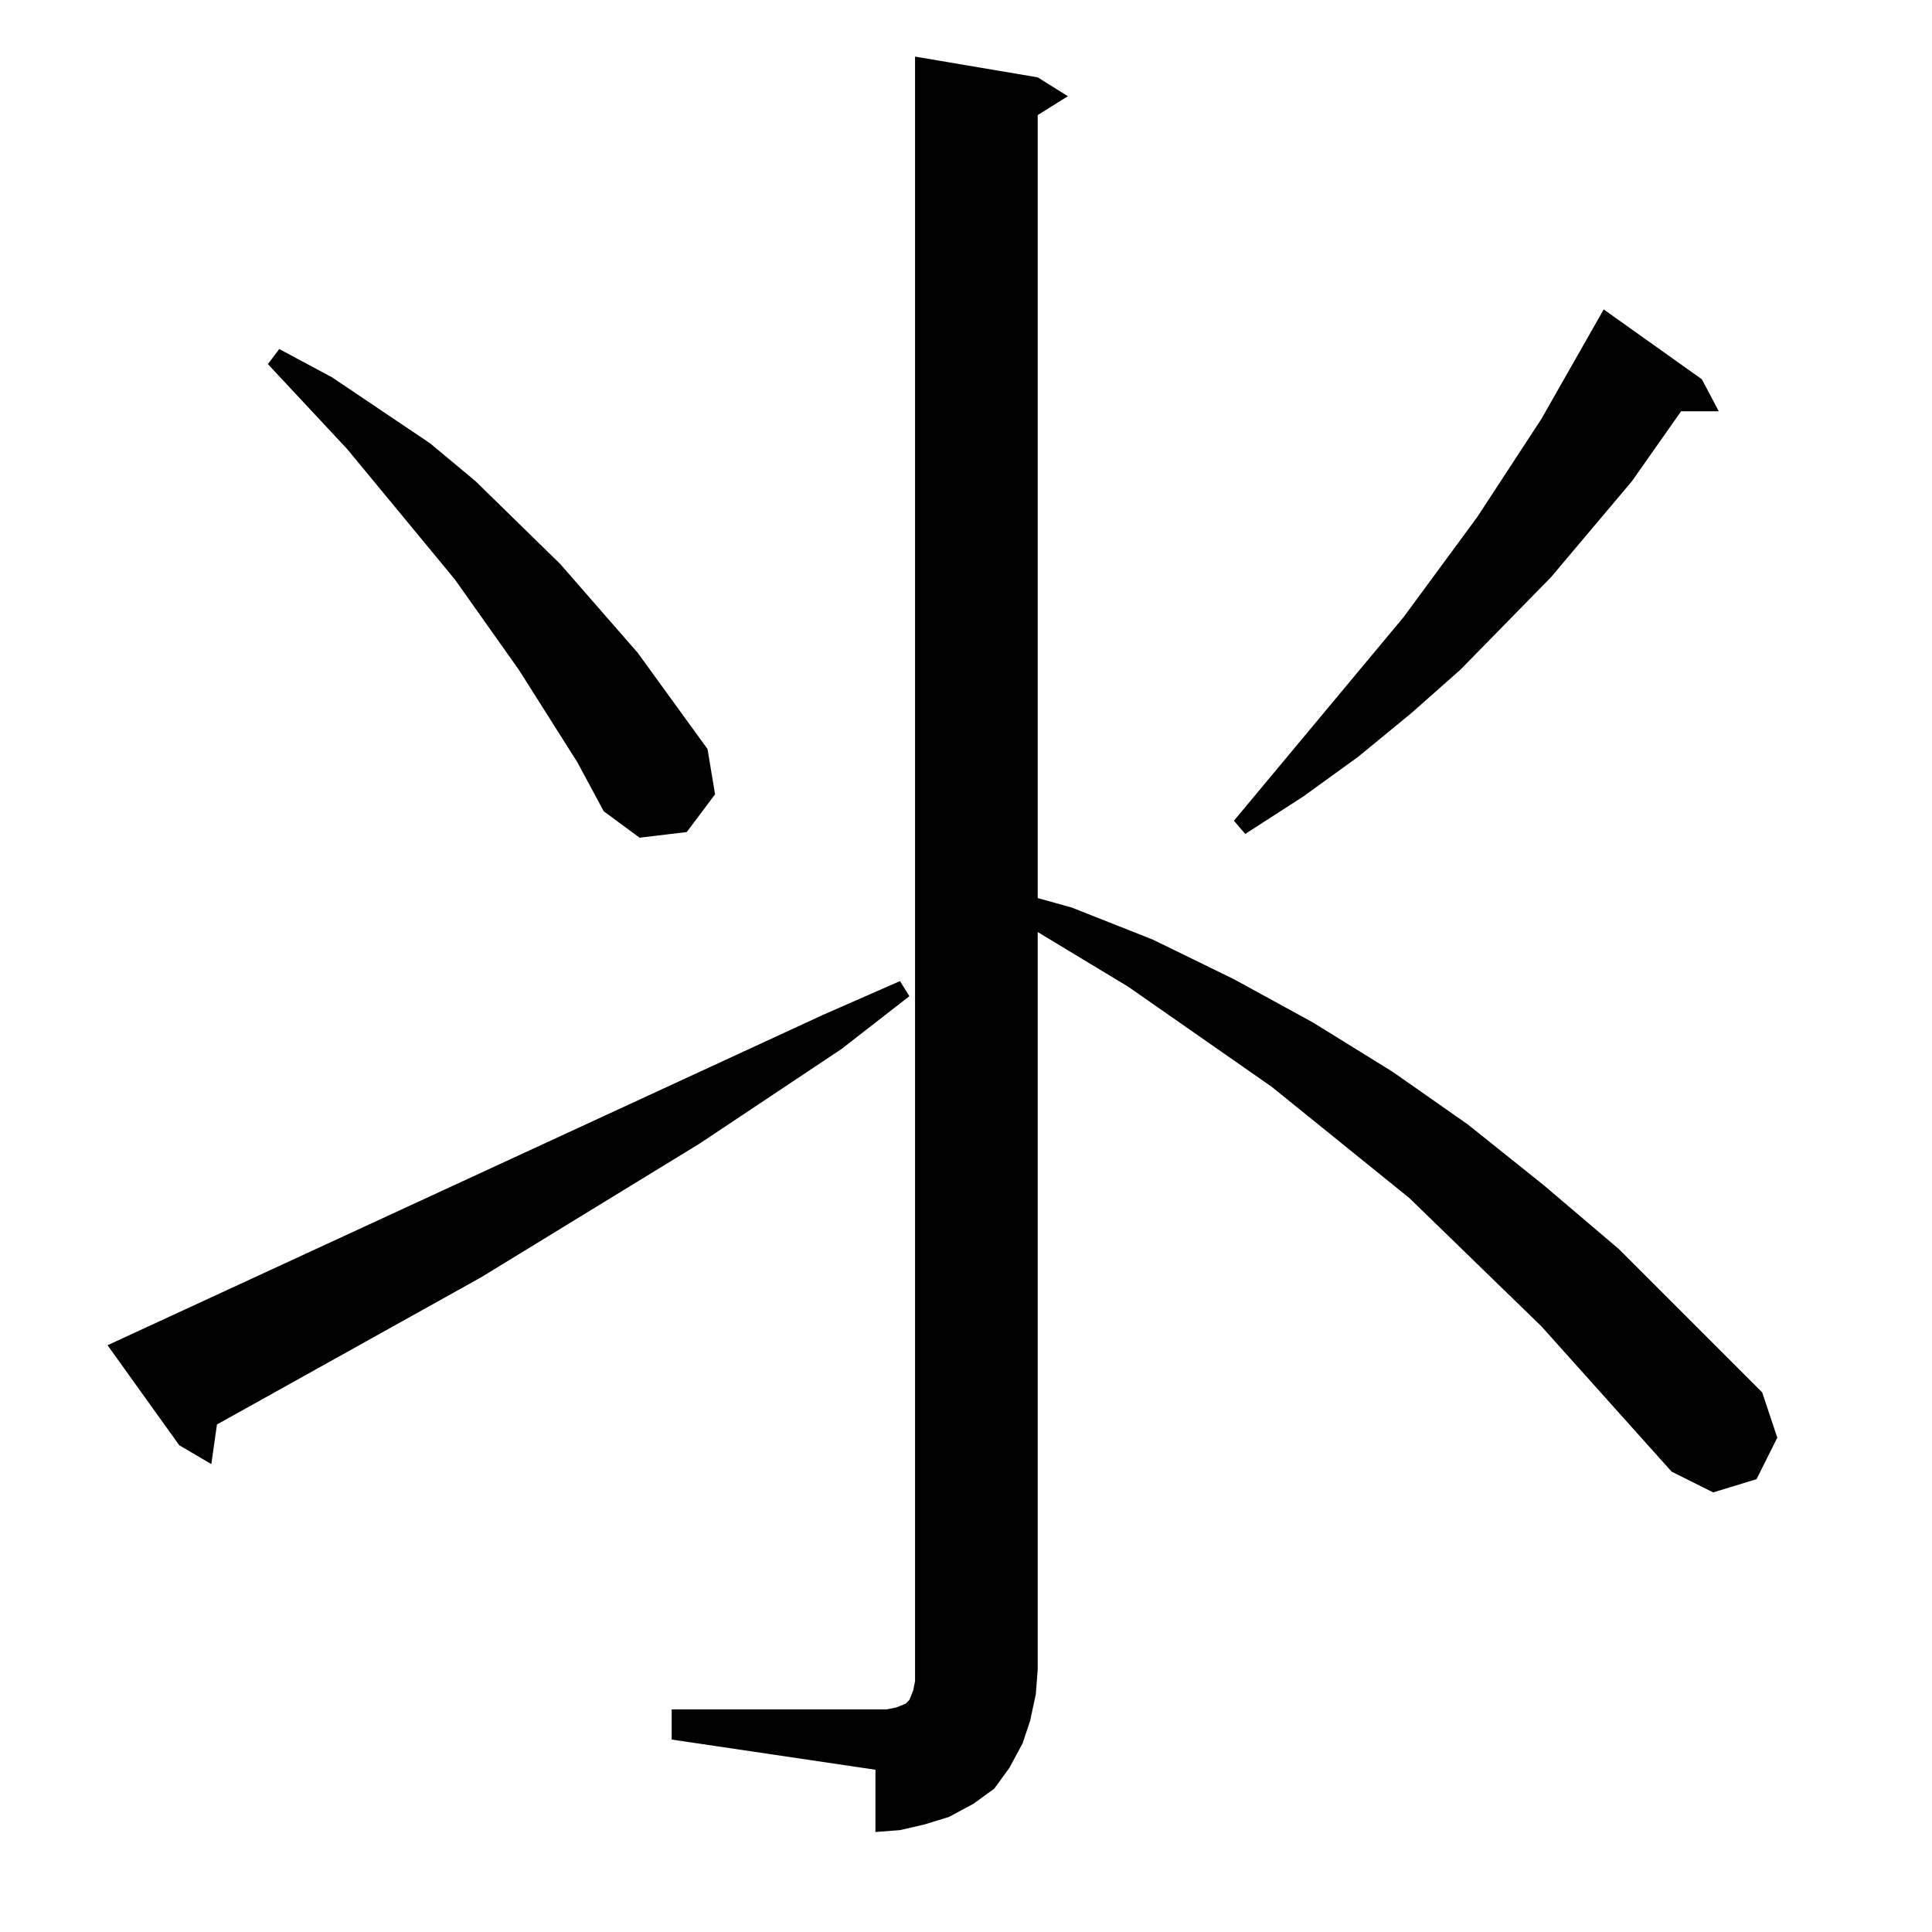 <?xml version="1.0" standalone="no"?>
<!DOCTYPE svg PUBLIC "-//W3C//DTD SVG 1.1//EN" "http://www.w3.org/Graphics/SVG/1.1/DTD/svg11.dtd" >
<svg xmlns="http://www.w3.org/2000/svg" xmlns:xlink="http://www.w3.org/1999/xlink" version="1.1" viewBox="0 -144 1024 1024">
  <g transform="matrix(1 0 0 -1 0 880)">
   <path fill="currentColor"
d="M356 118h108h6l5 1l5 2l2 2l2 5l1 5v6v855l65 -11l16 -10l-16 -10v-415l18 -5l43 -17l43 -21l42 -23l42 -26l40 -28l40 -32l40 -34l76 -76l8 -24l-11 -22l-23 -7l-22 11l-69 77l-70 68l-73 59l-76 53l-48 29v-391l-1 -13l-3 -14l-4 -12l-7 -13l-8 -11l-11 -8l-13 -7
l-13 -4l-13 -3l-13 -1v33l-108 16v16zM57 311l379 175l41 18l5 -8l-36 -28l-75 -50l-116 -71l-140 -78l-3 -21l-17 10zM306 620l-31 49l-34 48l-57 69l-42 45l6 8l28 -15l52 -35l24 -20l45 -44l41 -47l37 -51l4 -24l-15 -20l-25 -3l-19 14zM902 823l9 -17h-20l-26 -37
l-43 -51l-48 -49l-26 -23l-28 -23l-29 -21l-31 -20l-6 7l90 108l39 53l34 52l33 58z" />
  </g>

</svg>

